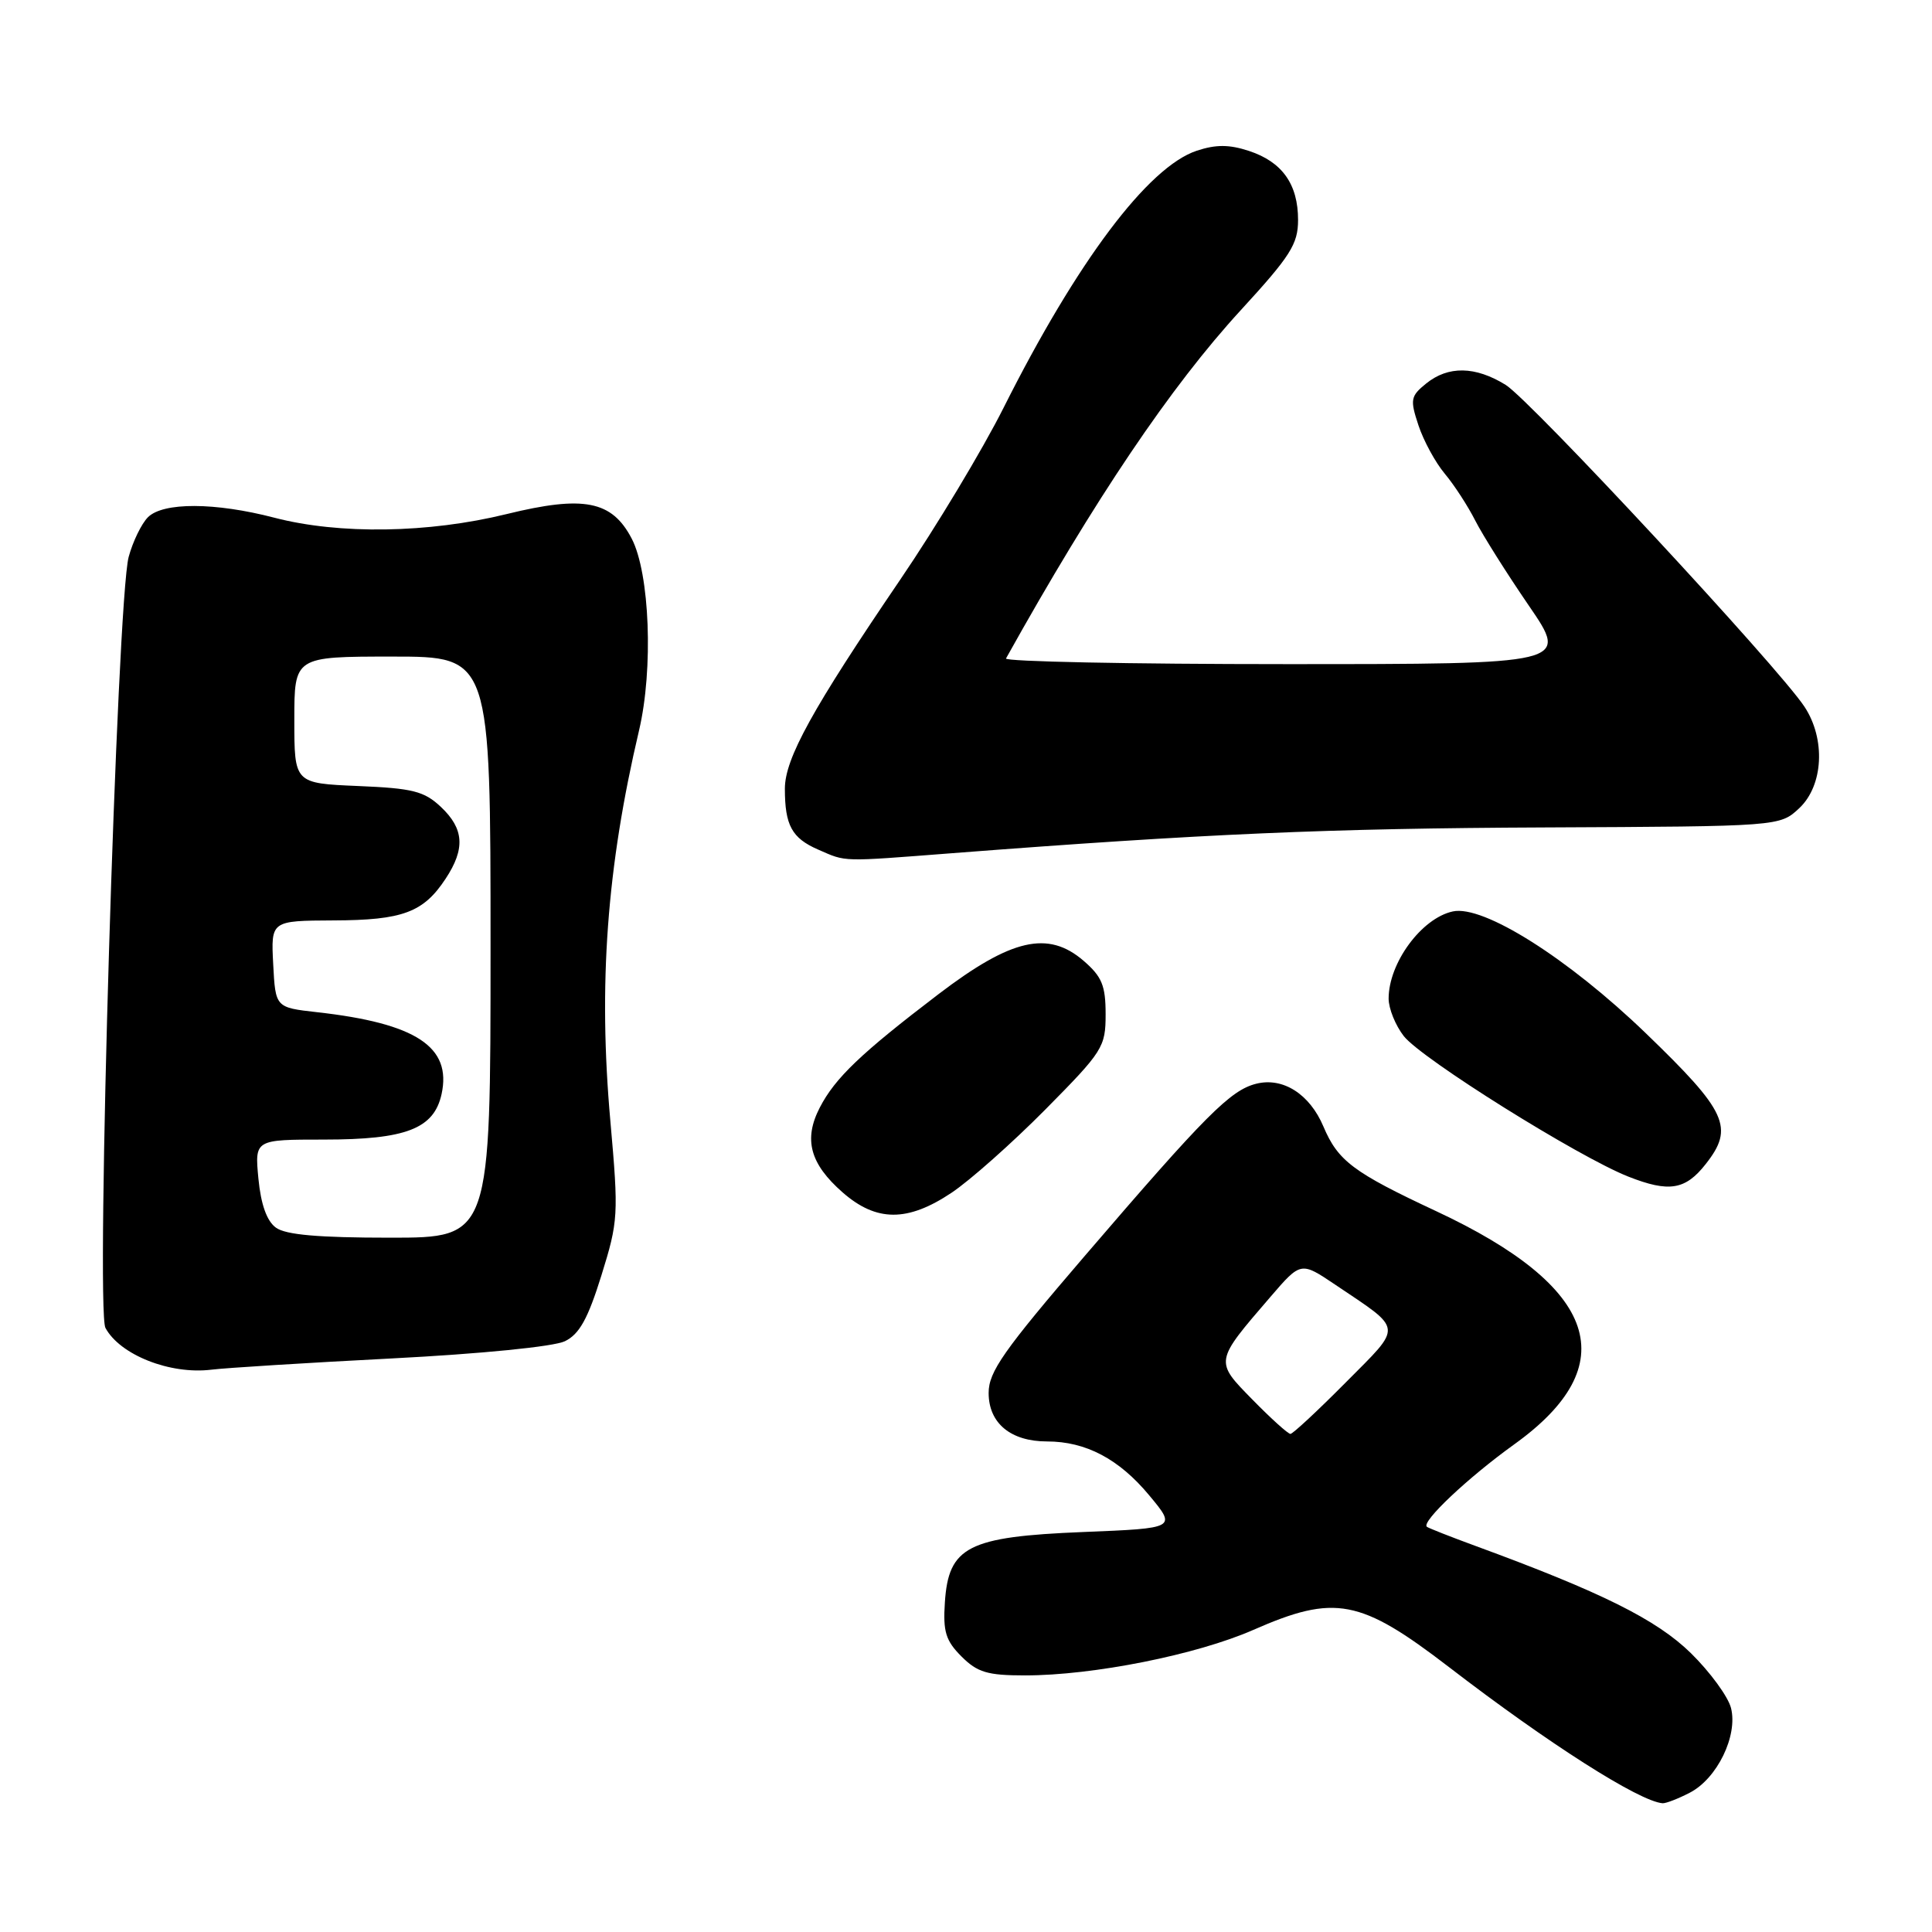 <?xml version="1.0" encoding="UTF-8" standalone="no"?>
<!DOCTYPE svg PUBLIC "-//W3C//DTD SVG 1.1//EN" "http://www.w3.org/Graphics/SVG/1.1/DTD/svg11.dtd" >
<svg xmlns="http://www.w3.org/2000/svg" xmlns:xlink="http://www.w3.org/1999/xlink" version="1.1" viewBox="0 0 256 256">
 <g >
 <path fill="currentColor"
d=" M 223.91 237.54 C 227.53 235.67 230.29 230.00 229.37 226.33 C 228.99 224.82 226.59 221.54 224.04 219.04 C 219.49 214.59 212.18 210.96 195.50 204.84 C 192.20 203.63 189.31 202.49 189.07 202.31 C 188.27 201.68 194.51 195.79 200.65 191.38 C 215.29 180.87 211.84 170.55 190.31 160.49 C 179.31 155.35 177.29 153.83 175.36 149.27 C 173.54 144.97 170.00 142.71 166.46 143.60 C 163.03 144.46 159.76 147.75 143.75 166.40 C 132.97 178.96 131.00 181.77 131.00 184.57 C 131.00 188.58 133.92 191.00 138.75 191.00 C 143.87 191.00 148.27 193.32 152.26 198.12 C 155.91 202.50 155.91 202.50 143.52 203.00 C 128.25 203.62 125.68 204.93 125.20 212.34 C 124.94 216.20 125.32 217.41 127.40 219.49 C 129.51 221.60 130.84 222.00 135.82 222.00 C 144.86 222.00 158.55 219.27 166.07 215.97 C 176.89 211.22 180.23 211.86 192.00 220.90 C 205.18 231.04 217.20 238.69 220.30 238.94 C 220.74 238.97 222.37 238.34 223.91 237.54 Z  M 51.92 180.00 C 63.77 179.39 73.39 178.43 74.85 177.72 C 76.77 176.79 77.90 174.75 79.69 169.00 C 81.93 161.79 81.98 161.01 80.88 148.58 C 79.26 130.44 80.40 114.94 84.68 96.77 C 86.59 88.64 86.10 75.97 83.70 71.36 C 81.08 66.34 77.35 65.61 67.12 68.12 C 56.77 70.66 44.96 70.84 36.36 68.60 C 28.49 66.55 21.61 66.53 19.60 68.54 C 18.75 69.39 17.60 71.76 17.05 73.79 C 15.50 79.56 12.67 173.51 13.97 175.95 C 15.89 179.53 22.54 182.16 28.00 181.49 C 29.93 181.25 40.69 180.58 51.92 180.00 Z  M 126.08 158.05 C 128.51 156.43 134.10 151.47 138.50 147.03 C 146.15 139.30 146.50 138.75 146.50 134.39 C 146.50 130.58 146.01 129.41 143.57 127.30 C 138.87 123.26 134.01 124.38 124.37 131.72 C 114.07 139.57 110.66 142.83 108.63 146.75 C 106.45 150.96 107.32 154.20 111.64 157.99 C 116.12 161.92 120.25 161.94 126.08 158.05 Z  M 226.02 154.24 C 229.82 149.41 228.85 147.30 218.08 136.91 C 207.77 126.97 196.54 119.88 192.50 120.77 C 188.36 121.67 184.00 127.60 184.00 132.32 C 184.00 133.64 184.91 135.88 186.01 137.29 C 188.39 140.32 209.17 153.31 215.77 155.91 C 221.16 158.03 223.32 157.68 226.02 154.24 Z  M 126.20 113.05 C 159.55 110.48 176.04 109.76 204.67 109.64 C 235.84 109.50 235.84 109.50 238.42 107.08 C 241.61 104.08 241.93 97.92 239.10 93.64 C 235.66 88.42 202.80 53.04 199.51 51.00 C 195.48 48.51 191.90 48.45 188.97 50.82 C 186.91 52.49 186.82 52.94 187.95 56.35 C 188.62 58.38 190.19 61.28 191.45 62.78 C 192.70 64.27 194.52 67.08 195.49 69.00 C 196.47 70.92 199.66 75.99 202.58 80.25 C 207.89 88.00 207.89 88.00 170.39 88.00 C 149.76 88.00 133.07 87.66 133.30 87.25 C 145.10 66.08 155.13 51.21 164.40 41.11 C 171.00 33.92 172.00 32.35 172.00 29.14 C 172.00 24.41 169.90 21.45 165.50 20.00 C 162.88 19.14 161.13 19.13 158.58 19.97 C 152.14 22.10 142.72 34.63 132.98 54.03 C 130.20 59.57 124.04 69.82 119.29 76.80 C 107.63 93.94 104.00 100.52 104.00 104.51 C 104.00 109.36 104.93 111.06 108.40 112.57 C 112.20 114.23 111.28 114.20 126.20 113.05 Z  M 165.98 185.48 C 160.93 180.33 160.90 180.48 168.35 171.83 C 172.37 167.16 172.37 167.16 176.93 170.23 C 186.02 176.35 185.93 175.51 178.31 183.19 C 174.60 186.93 171.30 190.00 170.99 190.00 C 170.67 190.00 168.42 187.97 165.98 185.48 Z  M 36.56 162.67 C 35.35 161.79 34.57 159.59 34.24 156.17 C 33.75 151.00 33.75 151.00 42.92 151.00 C 53.79 151.00 57.50 149.57 58.51 144.98 C 59.88 138.71 55.13 135.59 42.00 134.12 C 36.50 133.50 36.50 133.50 36.20 127.75 C 35.90 122.00 35.90 122.00 44.20 121.96 C 53.36 121.93 56.11 120.90 59.05 116.43 C 61.67 112.46 61.49 109.81 58.42 106.92 C 56.20 104.83 54.68 104.45 47.42 104.15 C 39.00 103.79 39.00 103.79 39.00 95.40 C 39.00 87.00 39.00 87.00 52.00 87.00 C 65.00 87.00 65.00 87.00 65.00 125.50 C 65.00 164.00 65.00 164.00 51.69 164.00 C 42.18 164.00 37.86 163.62 36.56 162.67 Z "/>
</g>
</svg>